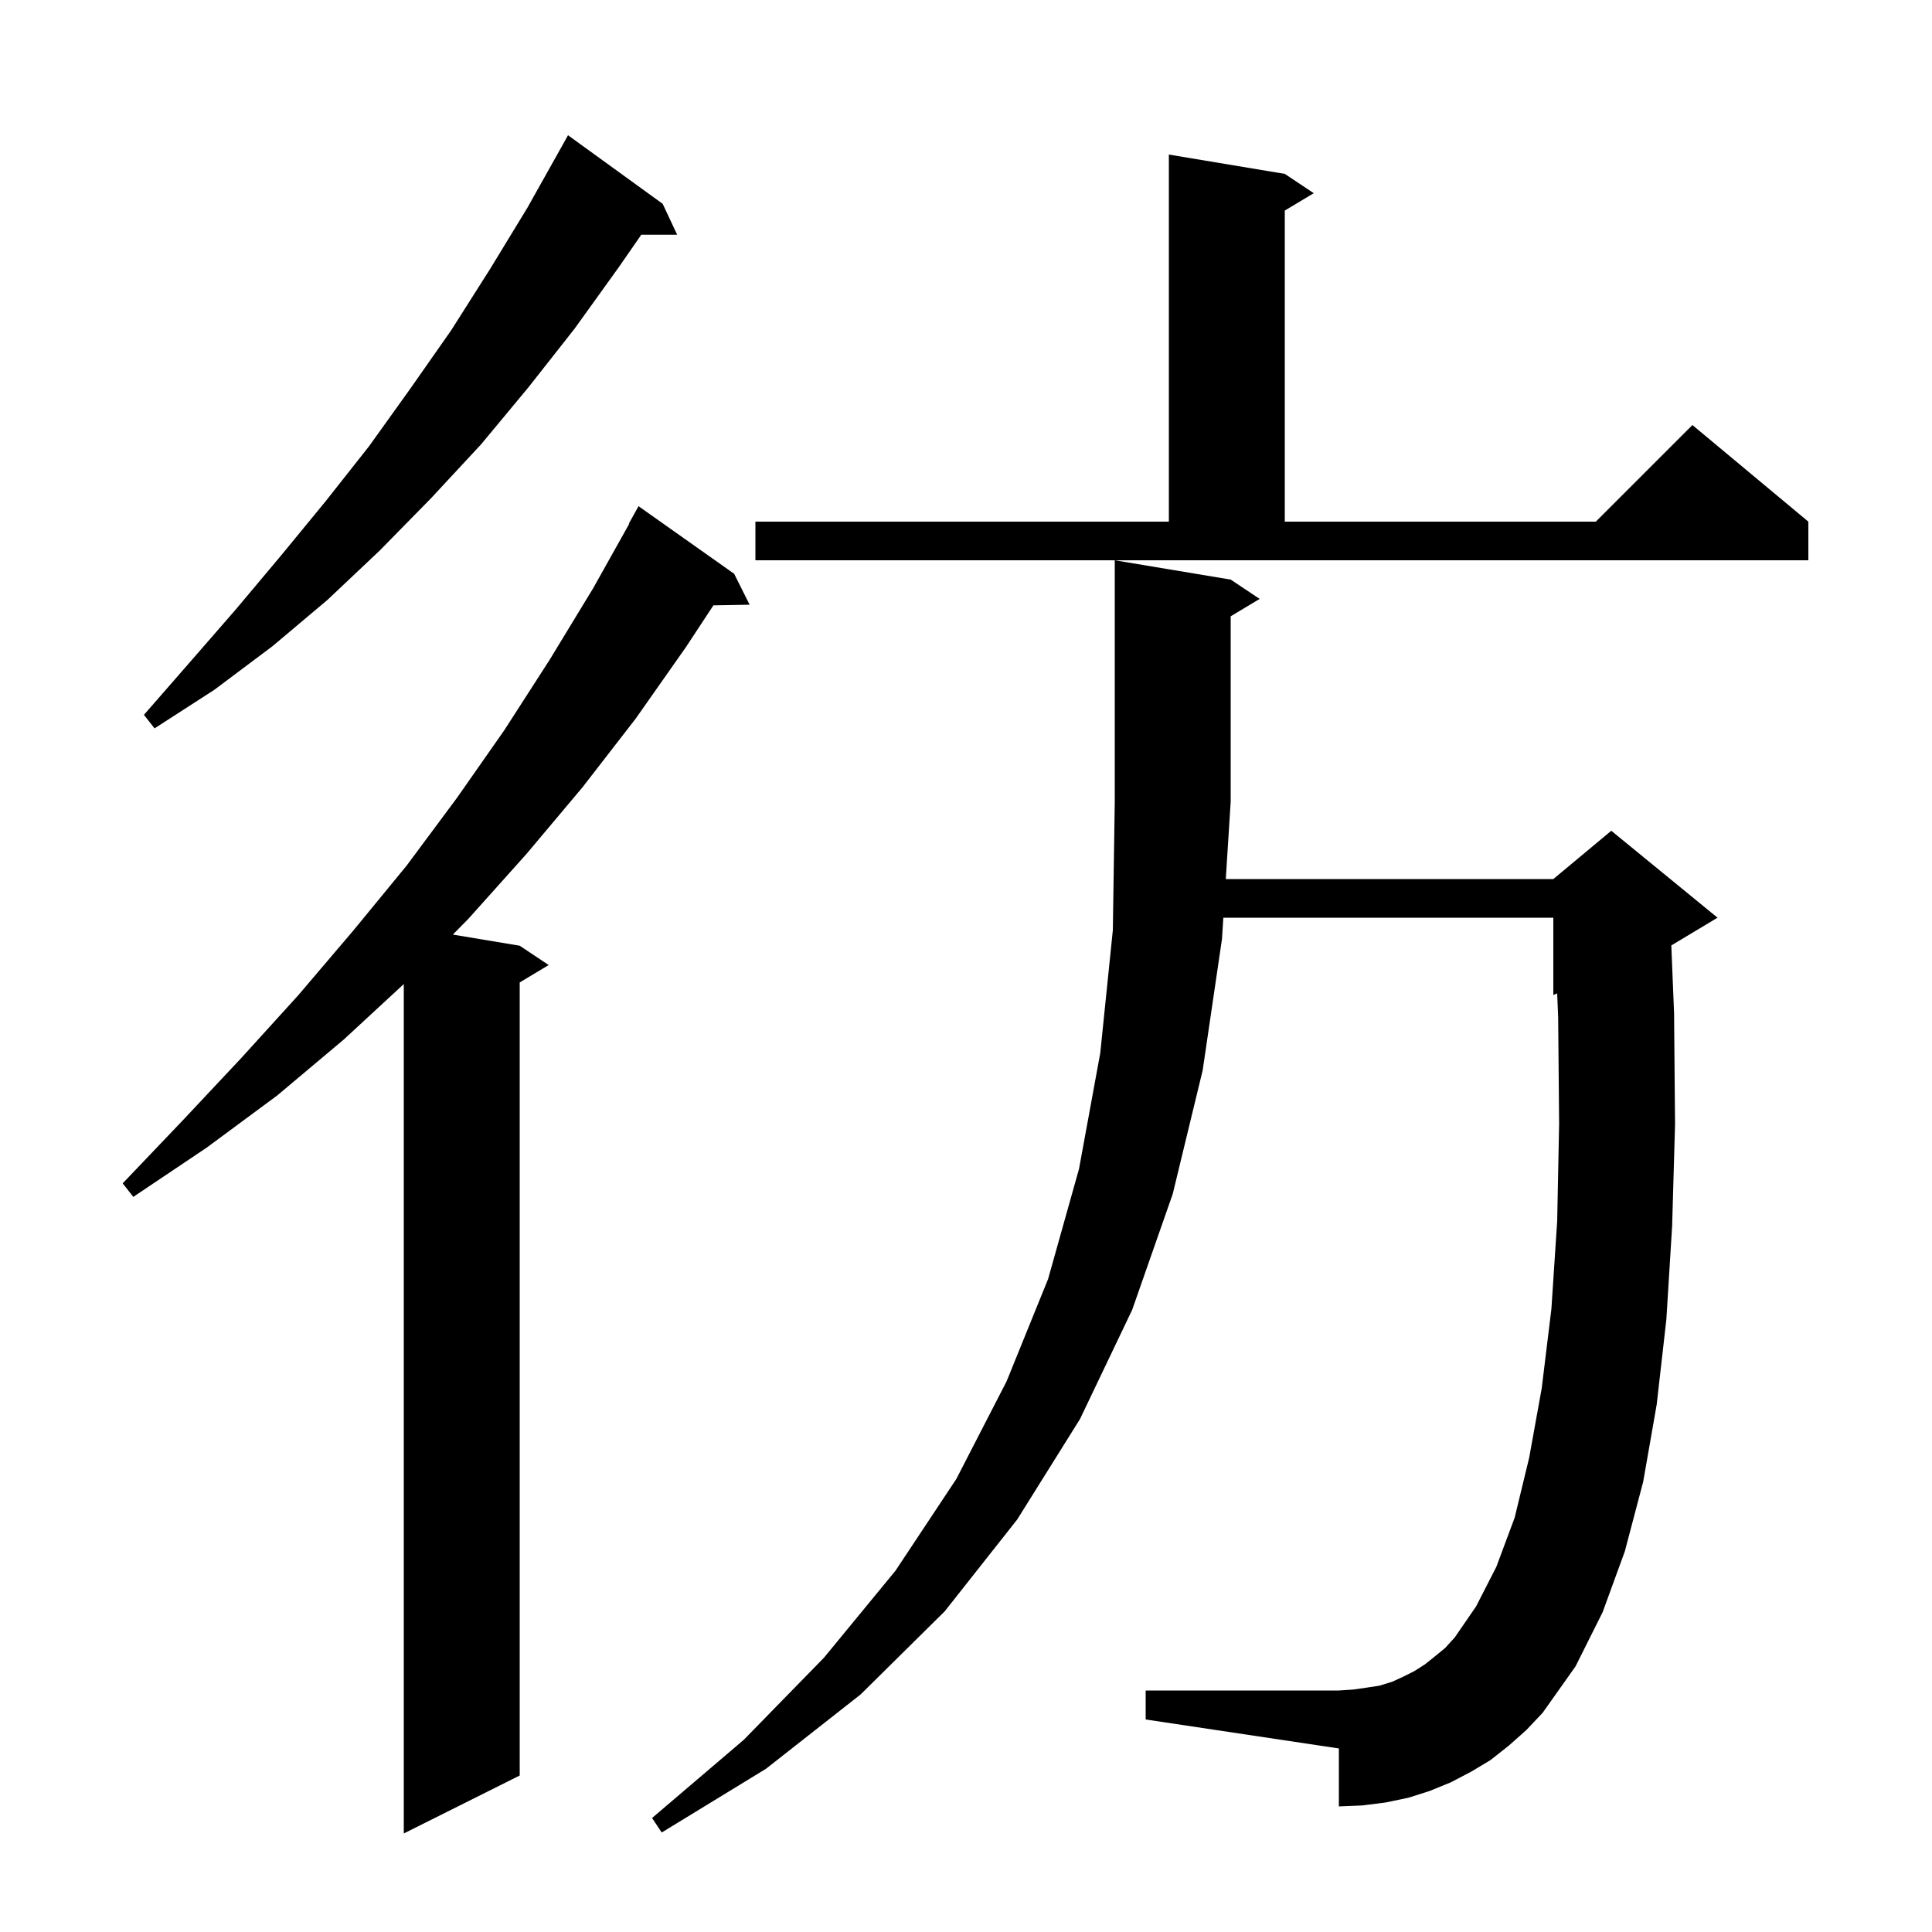 <svg xmlns="http://www.w3.org/2000/svg" xmlns:xlink="http://www.w3.org/1999/xlink" version="1.1" baseProfile="full" viewBox="0 0 200 200" width="200" height="200">
<g fill="black">
<path d="M 76.0 59.4 L 77.6 62.6 L 73.852 62.665 L 71.0 67.0 L 65.8 74.4 L 60.3 81.5 L 54.5 88.4 L 48.5 95.1 L 46.879 96.747 L 53.8 97.9 L 56.8 99.9 L 53.8 101.7 L 53.8 183.8 L 41.8 189.8 L 41.8 101.87 L 35.6 107.6 L 28.7 113.4 L 21.4 118.8 L 13.8 123.9 L 12.7 122.5 L 18.9 116.0 L 25.0 109.5 L 30.9 103.0 L 36.6 96.3 L 42.1 89.6 L 47.3 82.6 L 52.2 75.6 L 56.9 68.3 L 61.4 60.9 L 65.141 54.22 L 65.1 54.2 L 66.1 52.4 Z M 156.2 180.7 L 154.3 182.2 L 152.3 183.4 L 150.2 184.5 L 148.0 185.4 L 145.8 186.1 L 143.4 186.6 L 141.0 186.9 L 138.6 187.0 L 138.6 181.0 L 118.6 178.0 L 118.6 175.0 L 138.6 175.0 L 140.1 174.9 L 141.5 174.7 L 142.8 174.5 L 144.1 174.1 L 145.2 173.6 L 146.4 173.0 L 147.5 172.3 L 148.5 171.5 L 149.6 170.6 L 150.6 169.5 L 152.8 166.3 L 154.9 162.2 L 156.8 157.1 L 158.3 150.9 L 159.6 143.7 L 160.6 135.5 L 161.2 126.4 L 161.4 116.3 L 161.3 105.3 L 161.197 102.834 L 160.8 103.0 L 160.8 95.0 L 126.639 95.0 L 126.5 97.2 L 124.5 110.8 L 121.4 123.6 L 117.2 135.6 L 111.8 146.9 L 105.3 157.3 L 97.8 166.8 L 89.1 175.4 L 79.3 183.1 L 68.5 189.7 L 67.5 188.2 L 77.0 180.1 L 85.3 171.6 L 92.7 162.6 L 99.0 153.1 L 104.2 143.0 L 108.5 132.4 L 111.7 121.0 L 113.9 109.0 L 115.2 96.3 L 115.4 83.0 L 115.4 58.0 L 127.4 60.0 L 130.4 62.0 L 127.4 63.8 L 127.4 83.0 L 126.893 91.0 L 160.8 91.0 L 166.8 86.0 L 177.8 95.0 L 173.014 97.871 L 173.3 104.9 L 173.4 116.4 L 173.1 126.9 L 172.5 136.6 L 171.5 145.4 L 170.1 153.4 L 168.2 160.6 L 165.9 166.9 L 163.1 172.5 L 159.7 177.3 L 158.0 179.1 Z M 68.6 21.1 L 70.1 24.3 L 66.385 24.3 L 64.1 27.6 L 59.5 34.0 L 54.7 40.1 L 49.8 46.0 L 44.6 51.6 L 39.3 57.0 L 33.9 62.1 L 28.2 66.9 L 22.2 71.4 L 16.0 75.4 L 14.9 74.0 L 19.7 68.5 L 24.4 63.1 L 29.1 57.5 L 33.7 51.9 L 38.2 46.2 L 42.5 40.2 L 46.7 34.2 L 50.7 27.9 L 54.6 21.5 L 58.3 14.9 L 58.8 14.0 Z M 78.2 54.0 L 121.0 54.0 L 121.0 16.0 L 133.0 18.0 L 136.0 20.0 L 133.0 21.8 L 133.0 54.0 L 165.2 54.0 L 175.2 44.0 L 187.2 54.0 L 187.2 58.0 L 78.2 58.0 Z " />
</g>
</svg>
